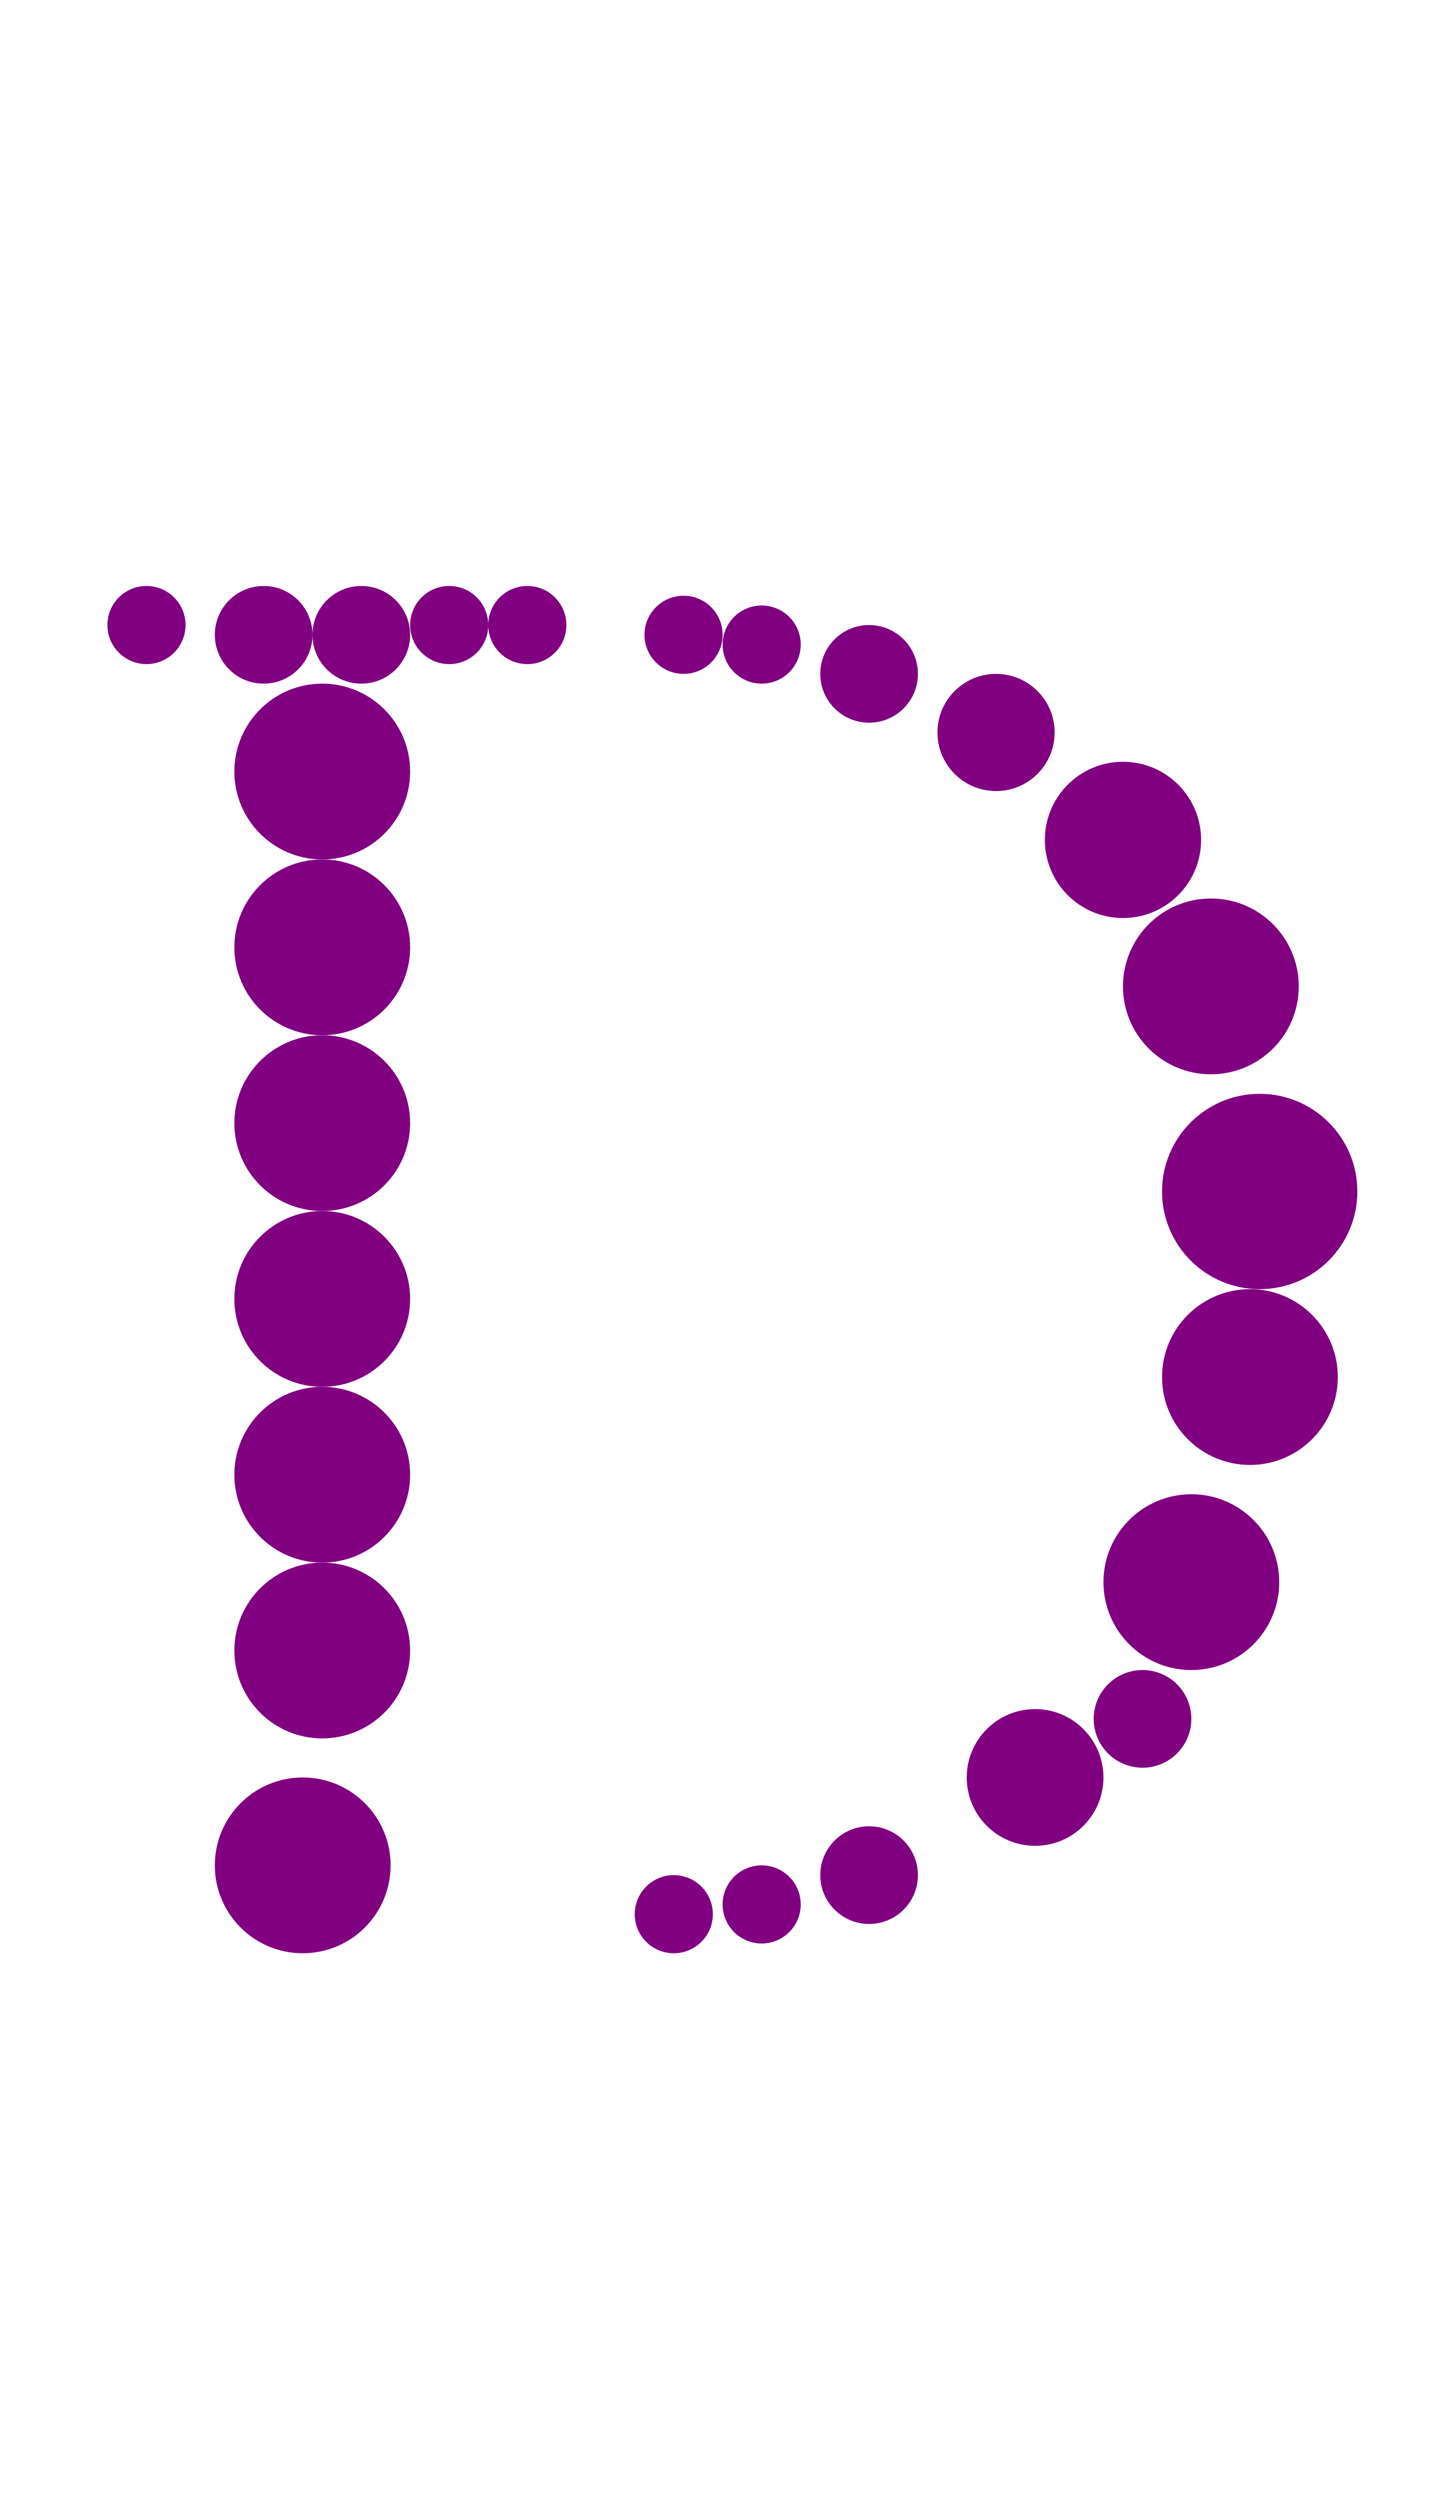 <?xml version="1.0"?>
<svg width="149" height="256">
  <circle cx="129" cy="122" r="10" fill="#800080" />
  <circle cx="31" cy="191" r="9" fill="#800080" />
  <circle cx="33" cy="79" r="9" fill="#800080" />
  <circle cx="33" cy="97" r="9" fill="#800080" />
  <circle cx="33" cy="115" r="9" fill="#800080" />
  <circle cx="33" cy="133" r="9" fill="#800080" />
  <circle cx="33" cy="151" r="9" fill="#800080" />
  <circle cx="33" cy="169" r="9" fill="#800080" />
  <circle cx="122" cy="162" r="9" fill="#800080" />
  <circle cx="124" cy="101" r="9" fill="#800080" />
  <circle cx="128" cy="141" r="9" fill="#800080" />
  <circle cx="115" cy="86" r="8" fill="#800080" />
  <circle cx="106" cy="182" r="7" fill="#800080" />
  <circle cx="102" cy="75" r="6" fill="#800080" />
  <circle cx="27" cy="65" r="5" fill="#800080" />
  <circle cx="37" cy="65" r="5" fill="#800080" />
  <circle cx="89" cy="69" r="5" fill="#800080" />
  <circle cx="89" cy="192" r="5" fill="#800080" />
  <circle cx="117" cy="176" r="5" fill="#800080" />
  <circle cx="15" cy="64" r="4" fill="#800080" />
  <circle cx="46" cy="64" r="4" fill="#800080" />
  <circle cx="54" cy="64" r="4" fill="#800080" />
  <circle cx="69" cy="196" r="4" fill="#800080" />
  <circle cx="70" cy="65" r="4" fill="#800080" />
  <circle cx="78" cy="66" r="4" fill="#800080" />
  <circle cx="78" cy="195" r="4" fill="#800080" />
</svg>
